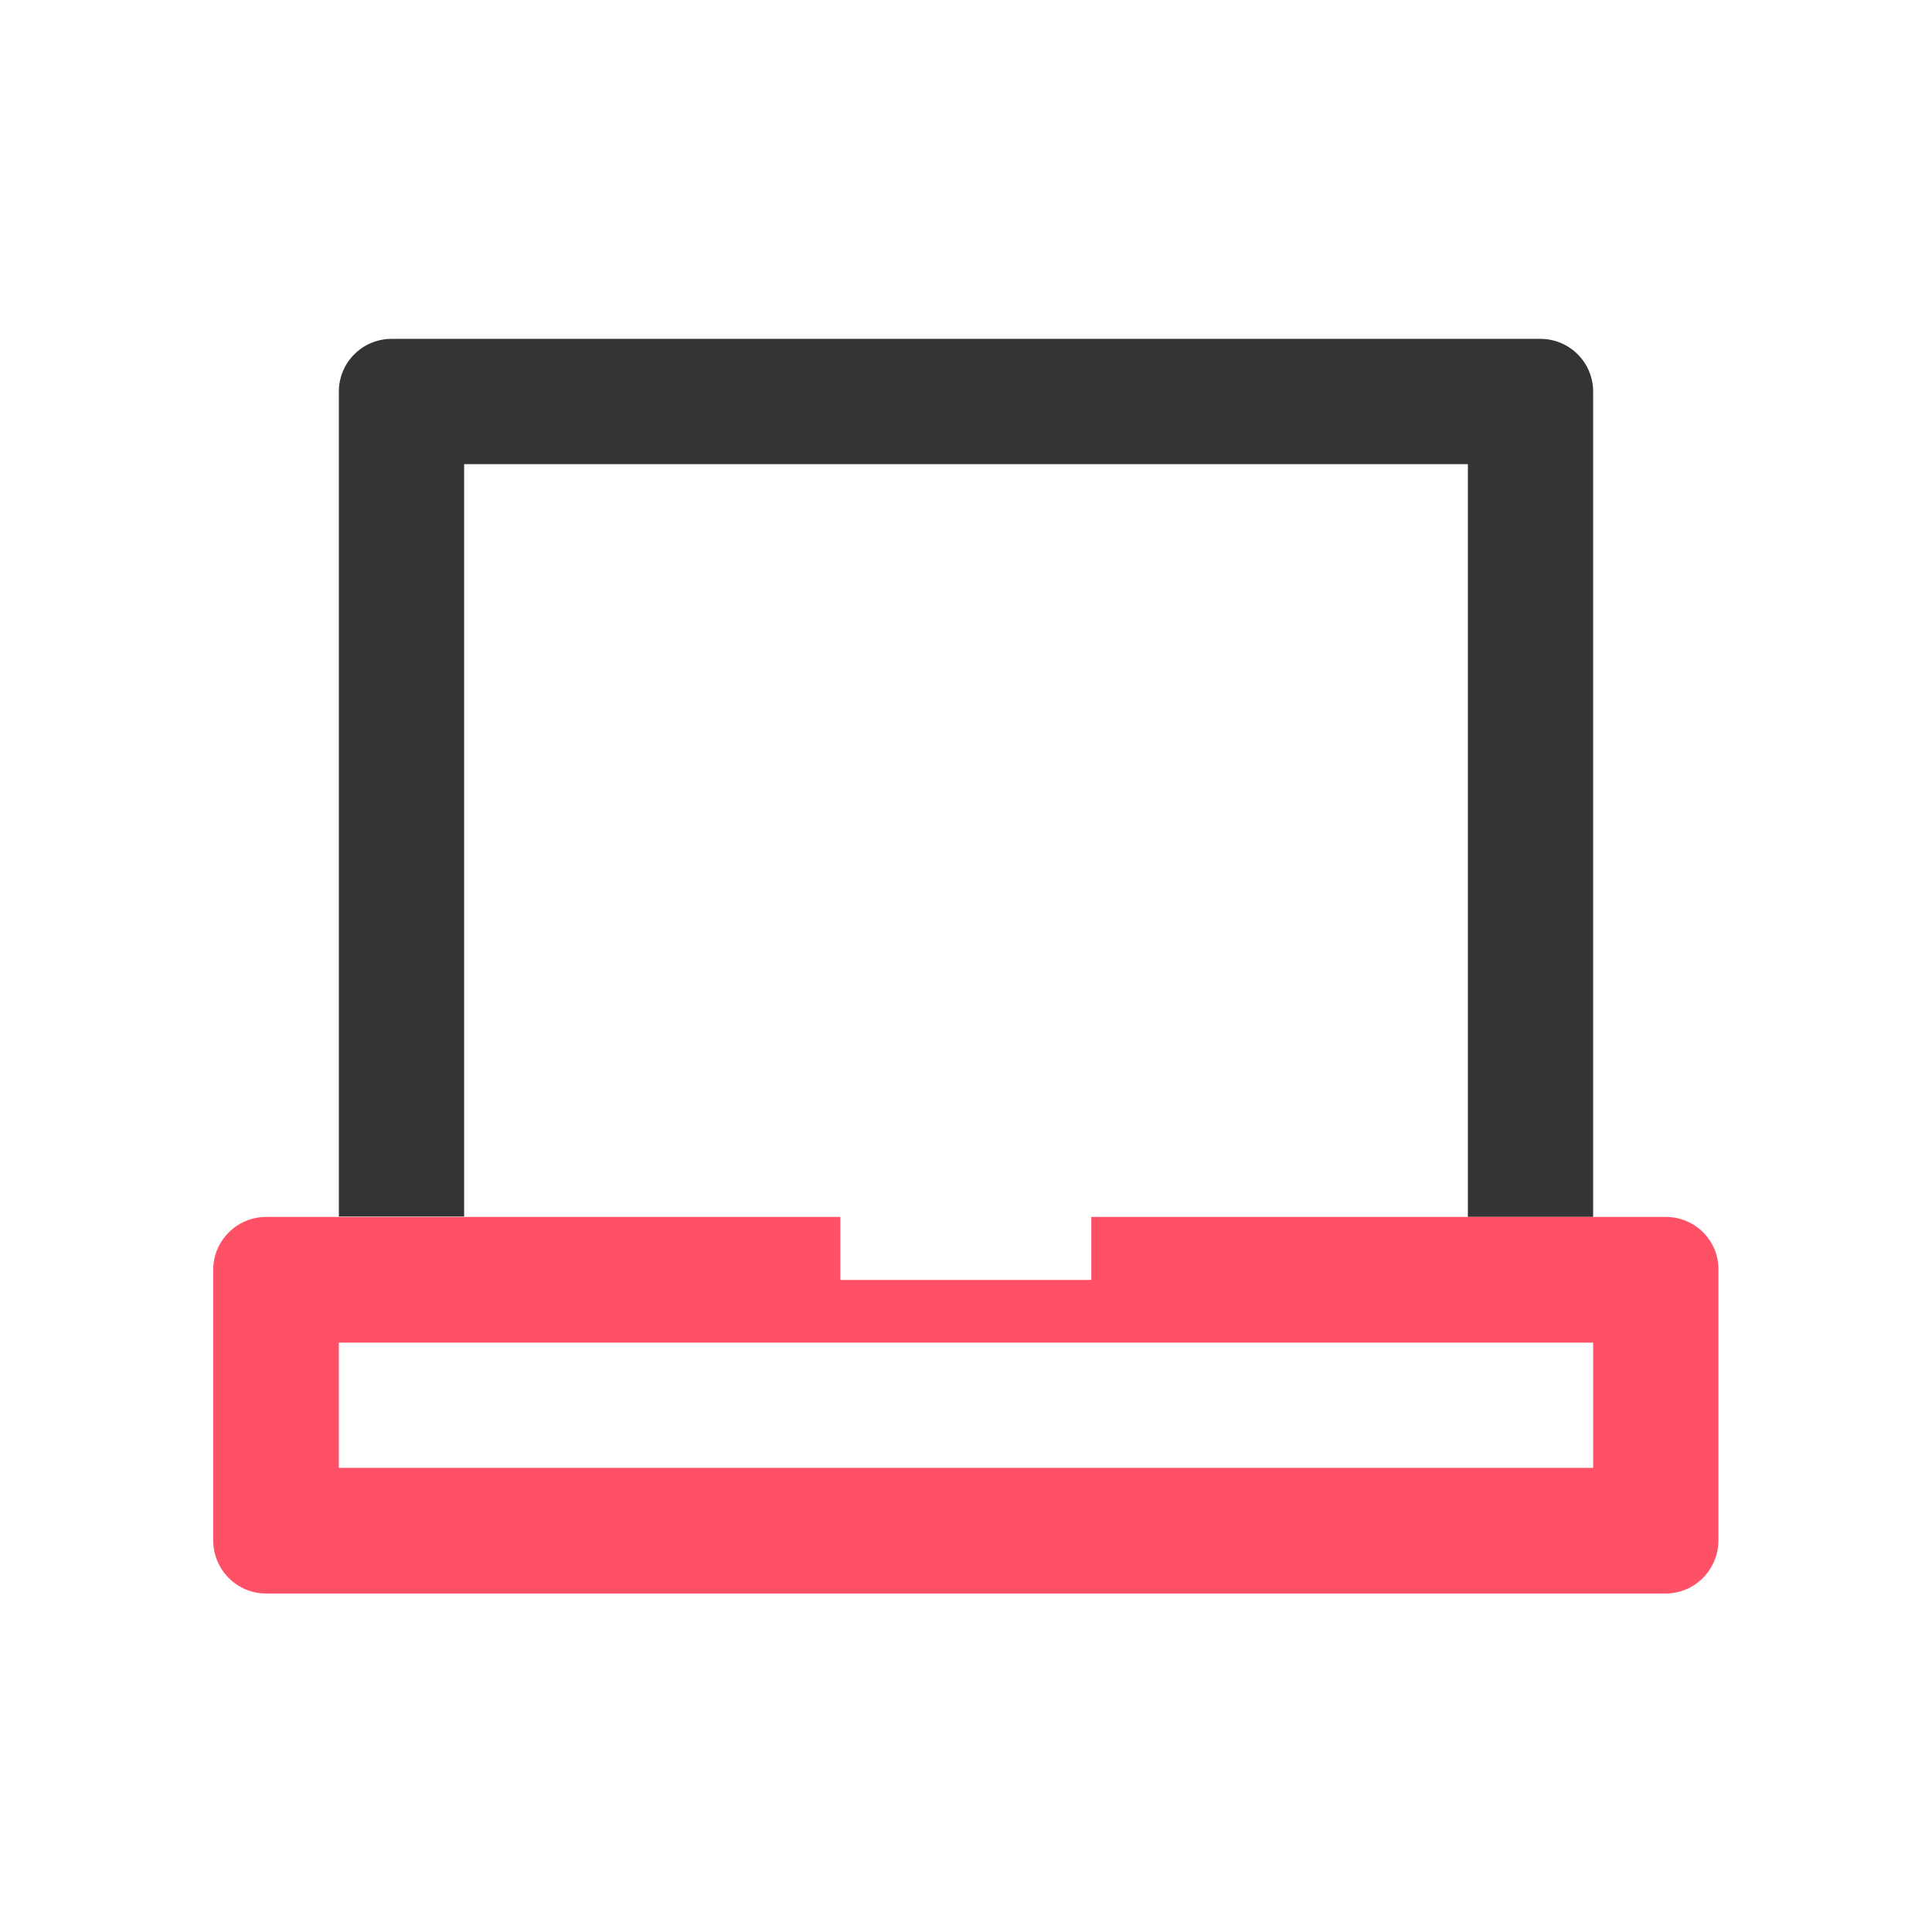 <?xml version="1.0" encoding="utf-8"?>
<!-- Generator: Adobe Illustrator 27.5.0, SVG Export Plug-In . SVG Version: 6.00 Build 0)  -->
<svg version="1.1" id="Capa_1" xmlns="http://www.w3.org/2000/svg" xmlns:xlink="http://www.w3.org/1999/xlink" x="0px" y="0px"
	 viewBox="0 0 512 512" style="enable-background:new 0 0 512 512;" xml:space="preserve">
<style type="text/css">
	.svg_base{fill:#343434;}
	.svg_accent{fill:#FF5166;}
</style>
<g>
	<path class="svg_base" d="M422.2,103.8v218.7H389V123H123v199.4H89.8V103.8c0-7.8,6.3-14,14-14h304.4C415.9,89.8,422.2,96,422.2,103.8z
		"/>
	<path class="svg_accent" d="M441.5,322.5H289.2v16.7h-66.5v-16.7H70.5c-7.7,0-14,6.3-14,14v71.7c0,7.8,6.3,14.1,14,14.1h370.9
		c7.7,0,14-6.3,14-14.1v-71.7C455.5,328.8,449.2,322.5,441.5,322.5z M422.2,389H89.8v-33.2h332.4V389z"/>
</g>
</svg>
